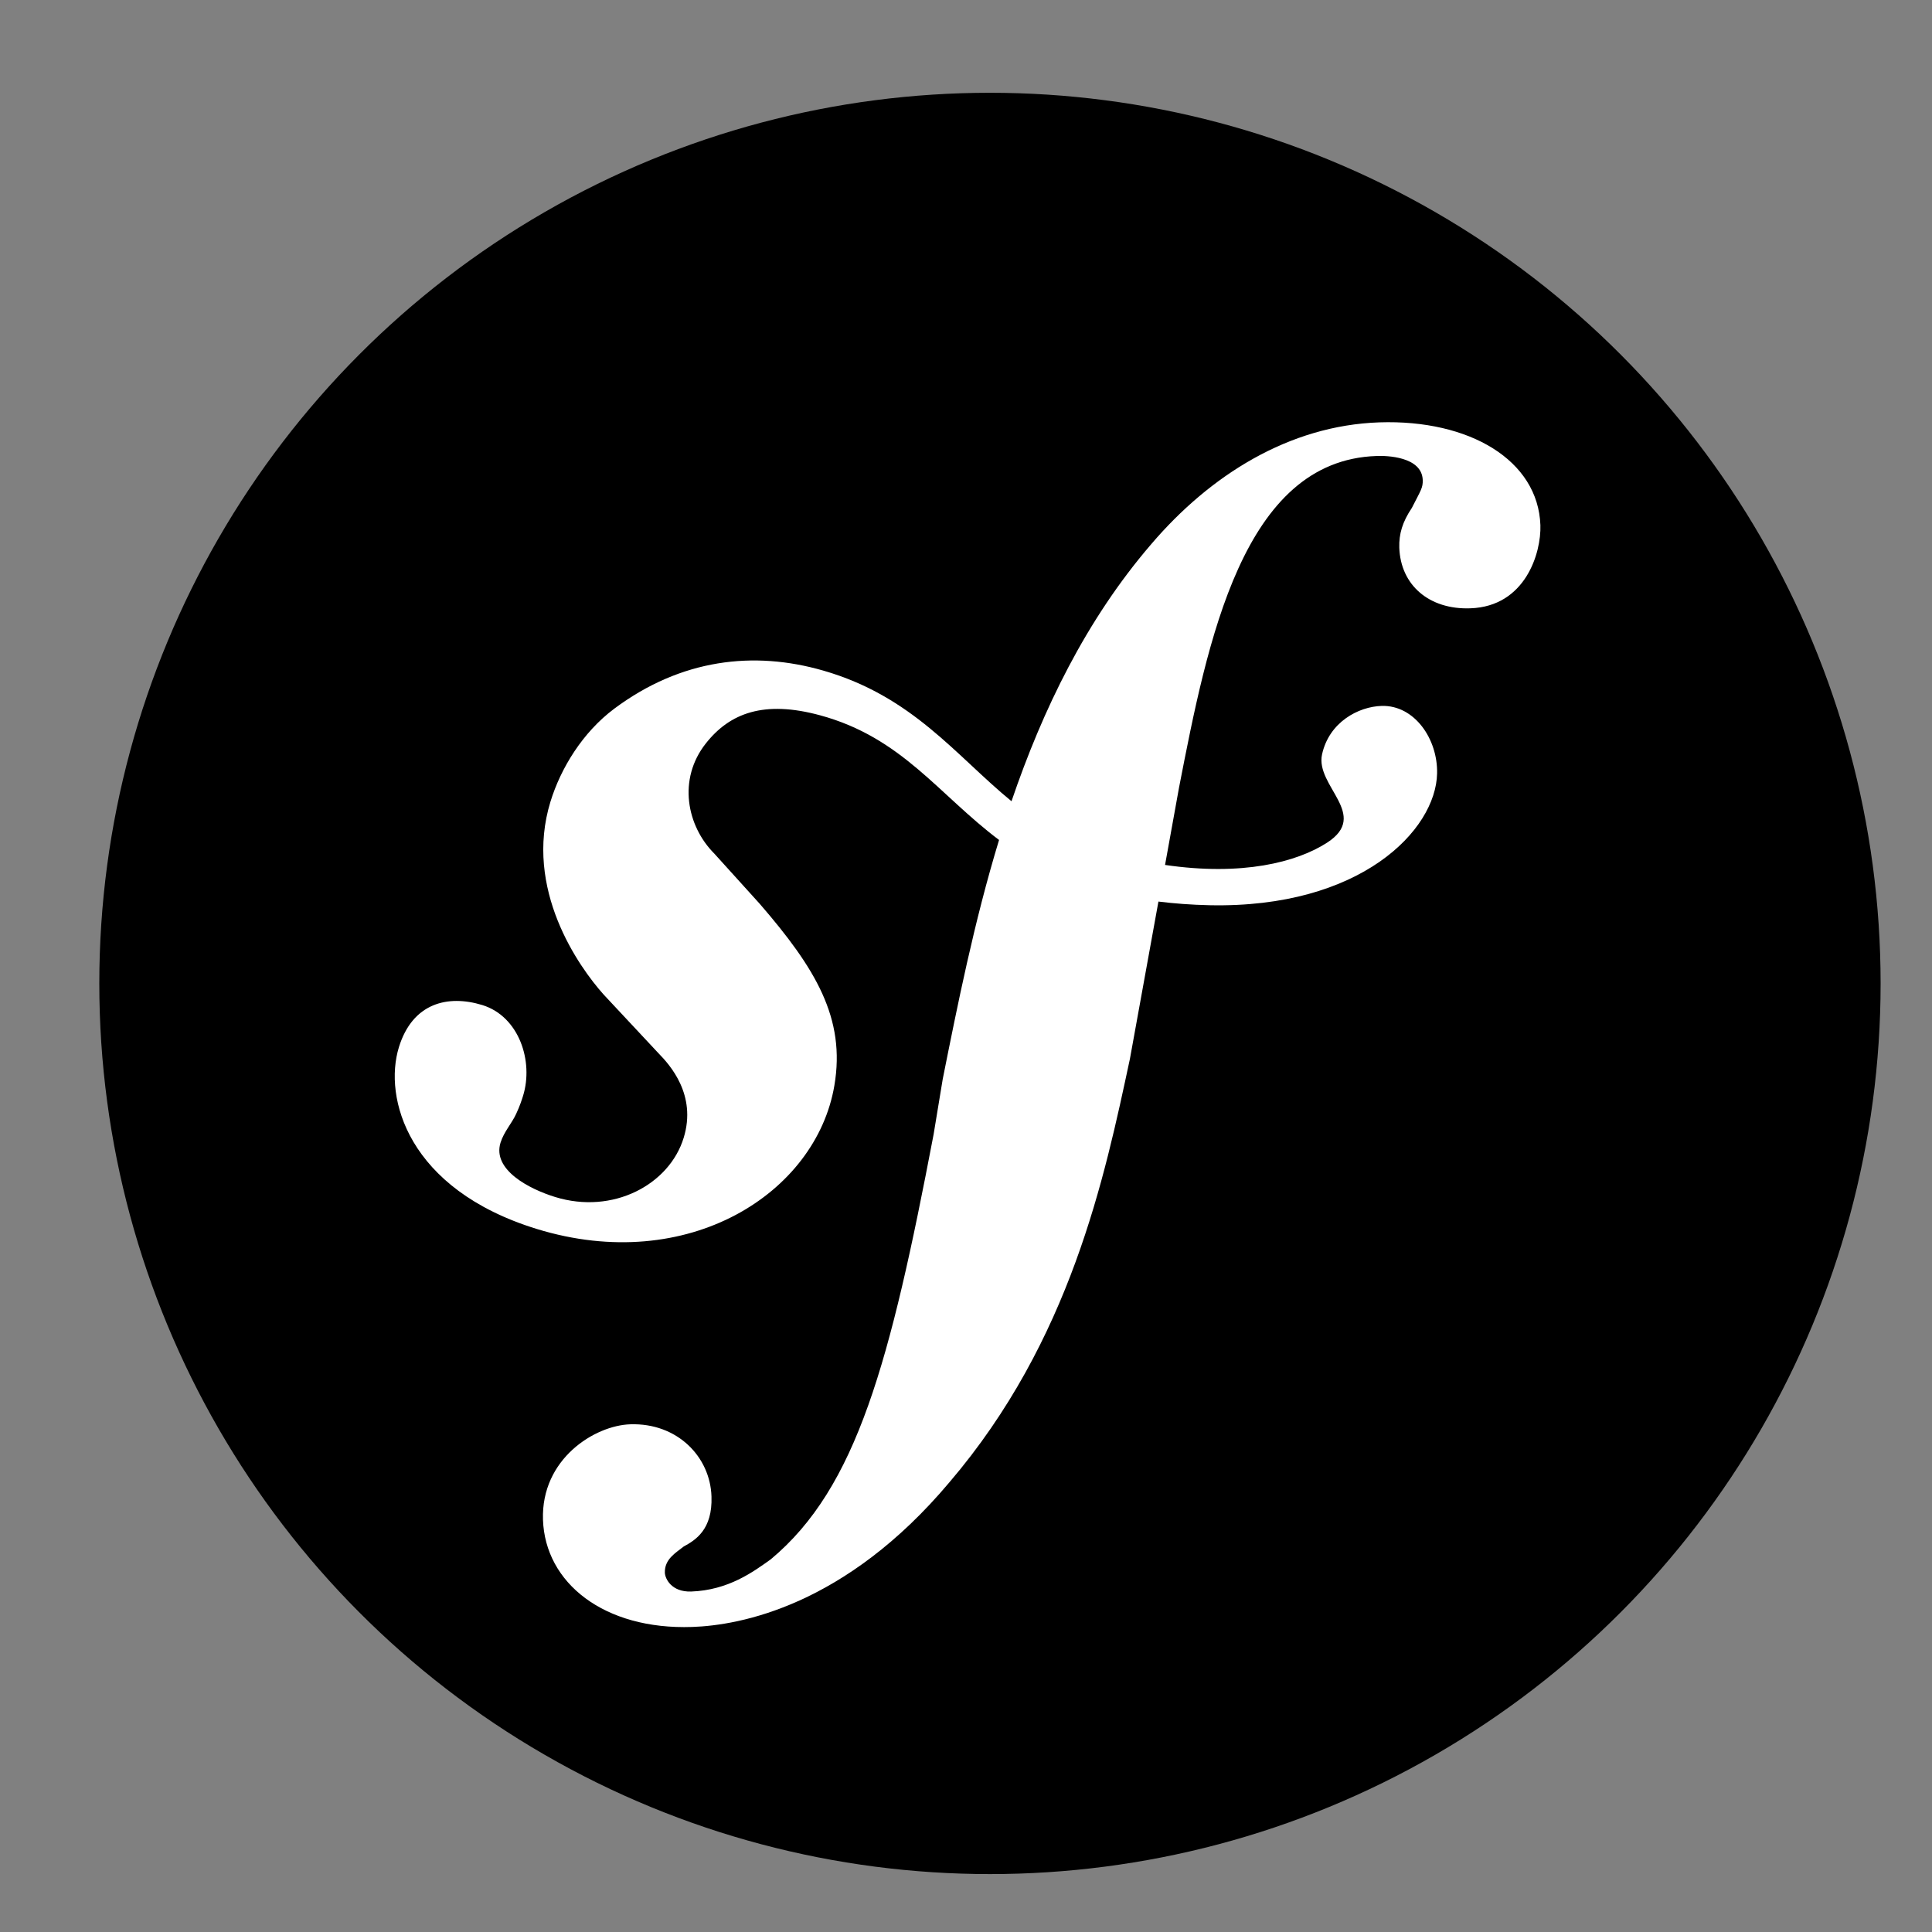 <?xml version="1.0" encoding="utf-8"?>
<!-- Generator: Adobe Illustrator 16.0.2, SVG Export Plug-In . SVG Version: 6.00 Build 0)  -->
<!DOCTYPE svg PUBLIC "-//W3C//DTD SVG 1.1//EN" "http://www.w3.org/Graphics/SVG/1.1/DTD/svg11.dtd">
<svg version="1.1" id="Calque_1" xmlns="http://www.w3.org/2000/svg" xmlns:xlink="http://www.w3.org/1999/xlink" x="0px" y="0px"
	 width="85px" height="85px" viewBox="25.167 15.917 85 85" enable-background="new 25.167 15.917 85 85" xml:space="preserve">
<rect x="25.167" y="15.917" width="85" height="85" fill="#808080" stroke="none"/>
<g id="carré">
	<g>
		<g>
			<circle cx="68.721" cy="59.184" r="39.185"/>
			<path fill="#FFFFFF" d="M85.853,34.499c-3.981,0.136-7.456,2.332-10.042,5.365c-2.863,3.33-4.769,7.275-6.142,11.304
				c-2.455-2.011-4.349-4.618-8.289-5.75c-3.045-0.877-6.244-0.516-9.185,1.676c-1.393,1.041-2.354,2.612-2.81,4.093
				c-1.181,3.842,1.242,7.263,2.344,8.491l2.409,2.578c0.496,0.507,1.692,1.826,1.108,3.72c-0.63,2.06-3.112,3.389-5.656,2.604
				c-1.137-0.35-2.768-1.194-2.403-2.387c0.151-0.486,0.5-0.854,0.689-1.271c0.169-0.36,0.253-0.635,0.305-0.797
				c0.465-1.514-0.171-3.487-1.795-3.99c-1.517-0.464-3.067-0.095-3.669,1.854c-0.683,2.22,0.38,6.245,6.065,7.997
				c6.661,2.047,12.295-1.58,13.094-6.311c0.505-2.96-0.835-5.163-3.283-7.993l-1.998-2.209c-1.209-1.208-1.625-3.268-0.373-4.85
				c1.056-1.337,2.559-1.906,5.025-1.236c3.597,0.976,5.2,3.472,7.874,5.485c-1.103,3.624-1.825,7.259-2.478,10.521l-0.401,2.43
				c-1.912,10.029-3.372,15.539-7.166,18.699c-0.764,0.545-1.858,1.358-3.505,1.416c-0.864,0.026-1.142-0.567-1.153-0.826
				c-0.02-0.604,0.49-0.883,0.829-1.155c0.508-0.277,1.275-0.736,1.222-2.203c-0.055-1.736-1.494-3.242-3.571-3.174
				c-1.558,0.049-3.931,1.516-3.842,4.2c0.093,2.771,2.674,4.851,6.569,4.716c2.082-0.07,6.73-0.914,11.311-6.363
				c5.332-6.242,6.823-13.398,7.943-18.633l1.254-6.918c0.693,0.085,1.438,0.143,2.247,0.161c6.642,0.141,9.962-3.297,10.013-5.8
				c0.032-1.514-0.994-3.006-2.433-2.969c-1.027,0.028-2.318,0.713-2.629,2.135c-0.303,1.395,2.113,2.655,0.226,3.879
				c-1.341,0.868-3.747,1.479-7.133,0.983l0.615-3.403c1.256-6.456,2.807-14.394,8.689-14.589c0.429-0.02,1.996,0.02,2.033,1.056
				c0.01,0.346-0.077,0.438-0.479,1.229c-0.415,0.618-0.57,1.145-0.552,1.749c0.058,1.647,1.311,2.731,3.125,2.667
				c2.426-0.081,3.124-2.441,3.083-3.656C92.837,36.17,89.83,34.367,85.853,34.499z"/>
		</g>
	</g>
</g>
</svg>
